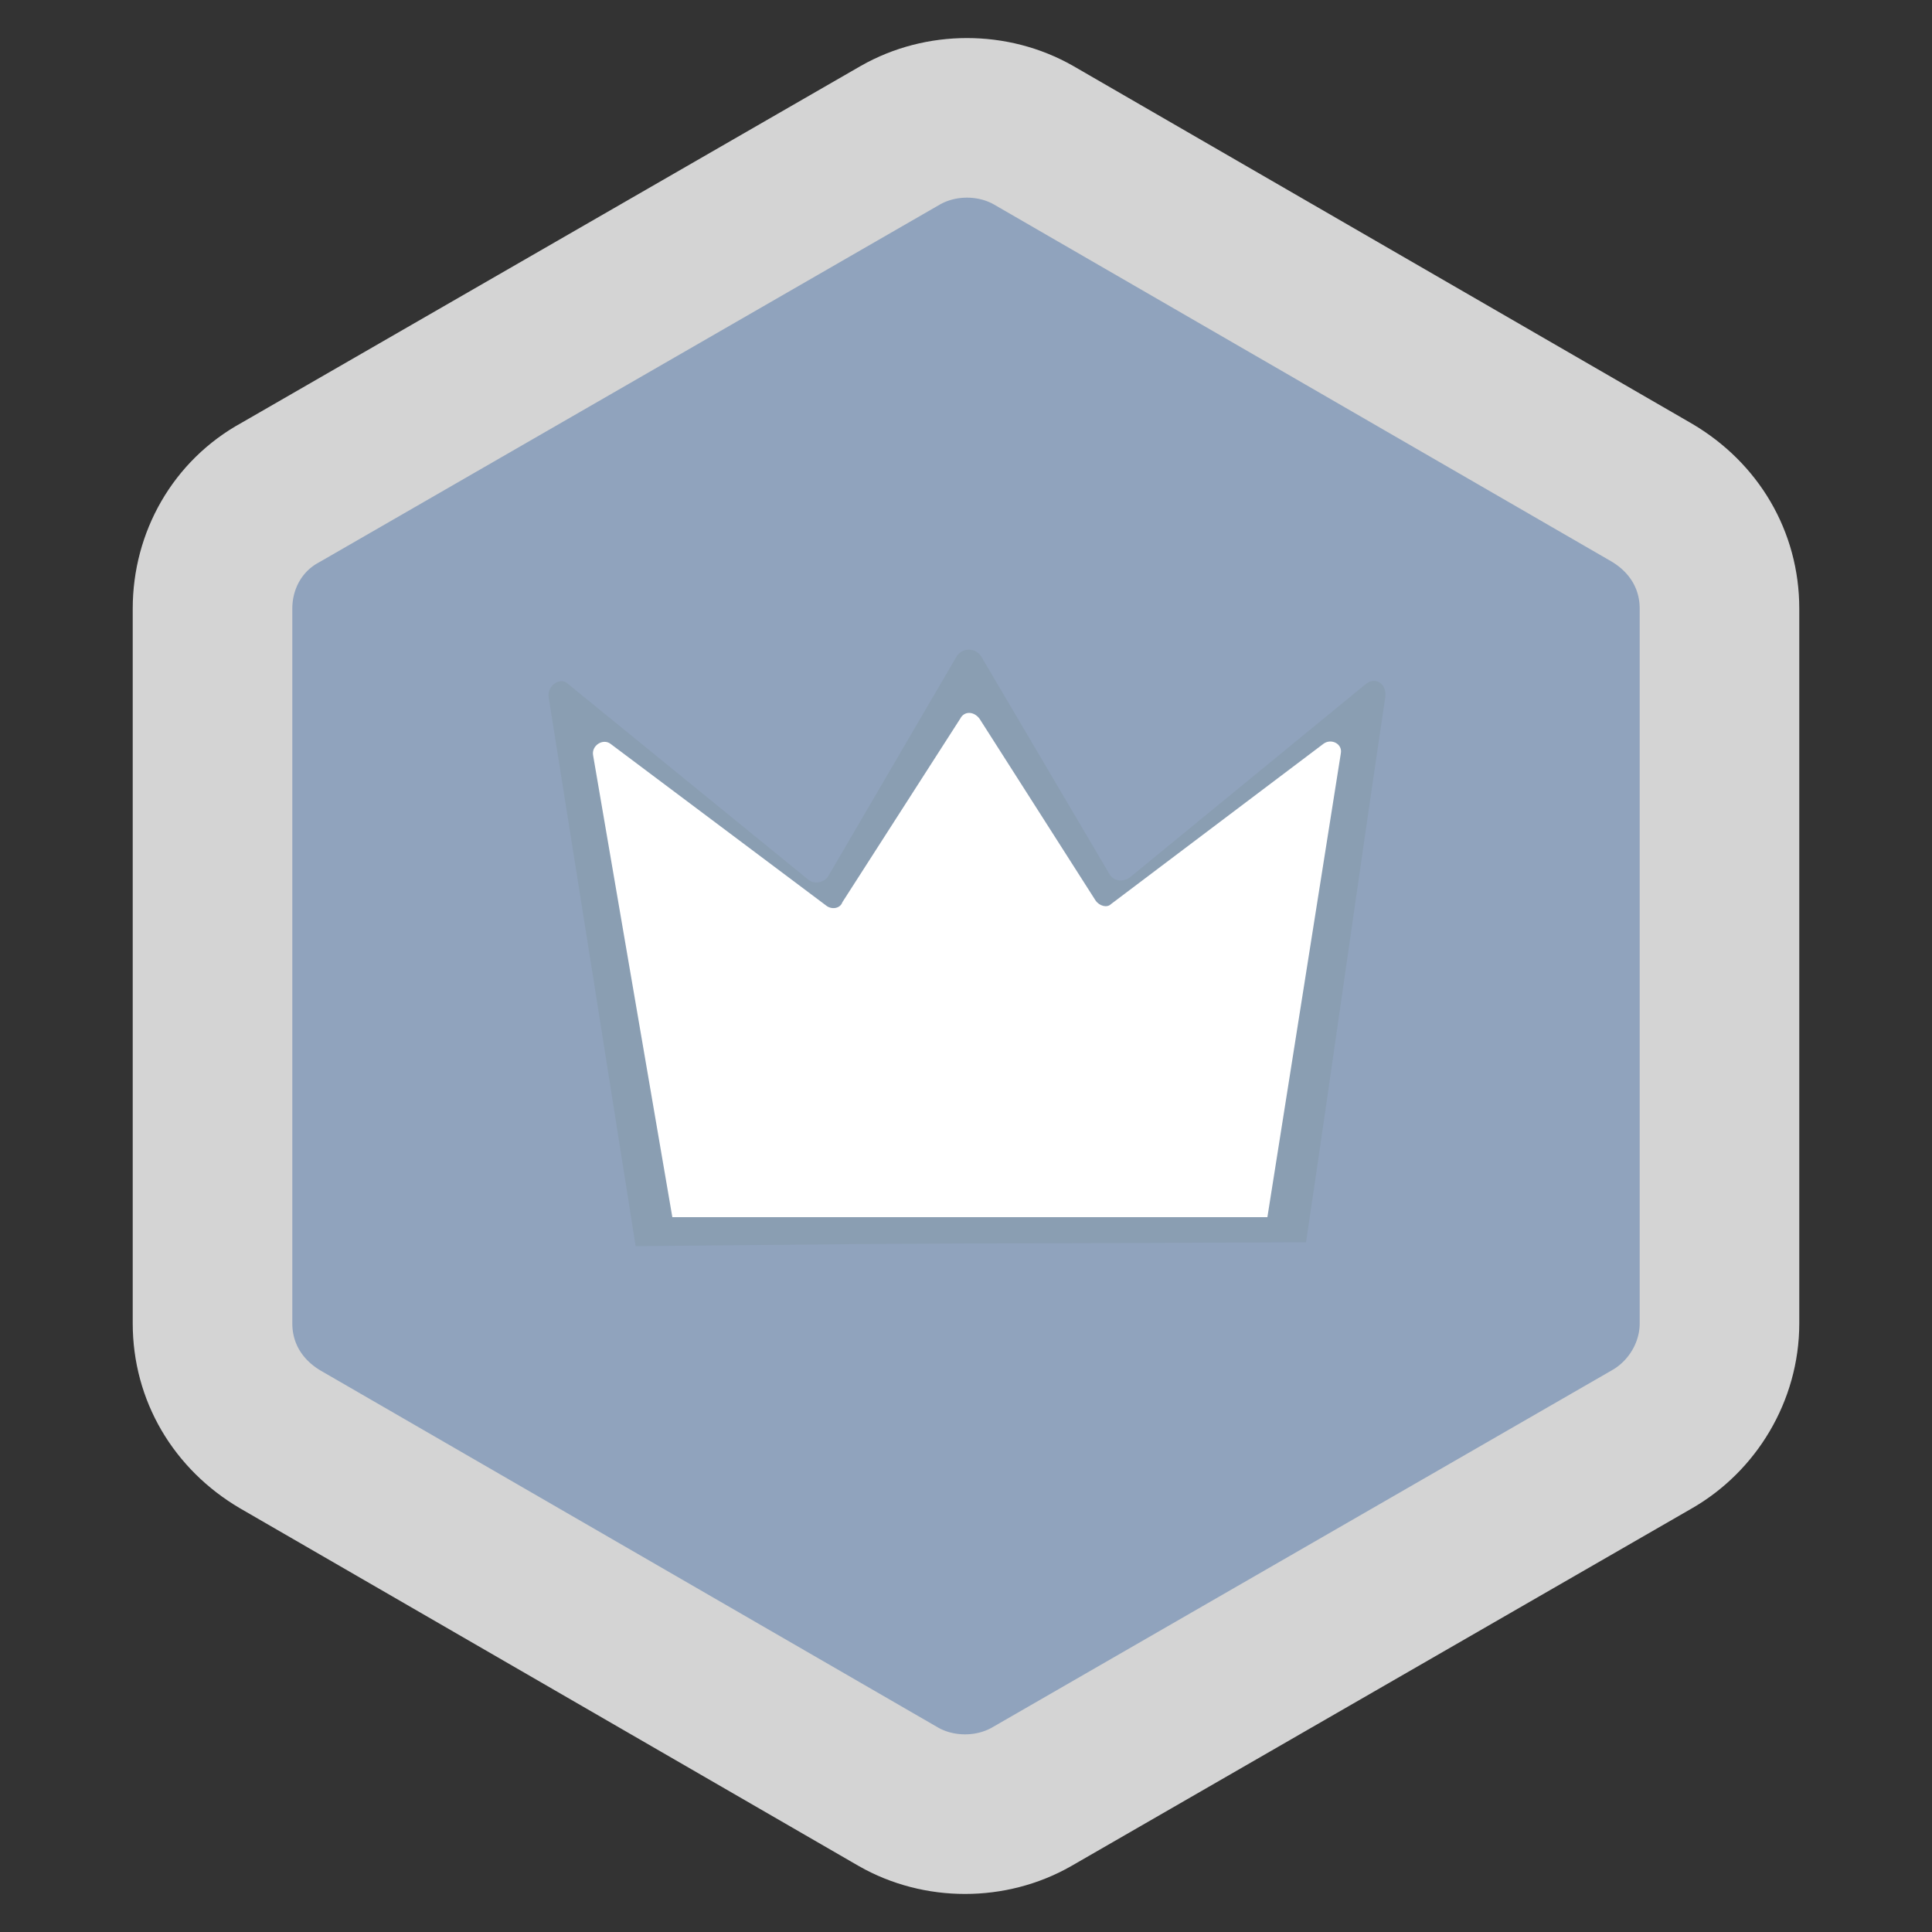 <svg width="48" height="48" viewBox="0 0 48 48" fill="none" xmlns="http://www.w3.org/2000/svg">
<rect x="0" y="0" width="48" height="48" fill="#333333" stroke="none"/>
<g clip-path="url(#clip0_465_41)">
<path d="M5.28 15.12V32.88C5.28 34.08 5.904 35.136 6.96 35.76L22.32 44.64C23.328 45.216 24.624 45.216 25.632 44.64L41.04 35.76C42.048 35.184 42.72 34.08 42.72 32.88V15.12C42.72 13.92 42.096 12.864 41.04 12.24L25.68 3.36C24.672 2.784 23.376 2.784 22.368 3.36L6.96 12.24C5.904 12.816 5.28 13.92 5.28 15.12Z" fill="#90A3BD" stroke="#D4D4D4" stroke-width="3.965" stroke-miterlimit="10" stroke-linecap="round" stroke-linejoin="round"/>
<path d="M15.792 30.96C15.072 26.4 14.352 21.84 13.632 17.328C13.584 17.04 13.92 16.8 14.112 16.992L20.064 21.84C20.208 21.984 20.496 21.936 20.592 21.744L23.76 16.32C23.904 16.08 24.24 16.08 24.384 16.32L27.552 21.696C27.648 21.888 27.888 21.936 28.08 21.792L33.936 16.992C34.176 16.8 34.464 16.992 34.416 17.328C33.744 21.84 33.12 26.352 32.448 30.864C22.752 30.912 25.44 30.864 15.792 30.96Z" fill="#8A9EB2"/>
<path d="M16.704 30.24L14.736 18.768C14.688 18.528 14.976 18.336 15.168 18.48L20.544 22.512C20.688 22.608 20.88 22.56 20.928 22.416L23.856 17.856C23.952 17.664 24.192 17.664 24.336 17.856L27.216 22.368C27.312 22.512 27.504 22.56 27.6 22.464L32.88 18.48C33.072 18.336 33.36 18.48 33.312 18.72L31.488 30.24" fill="white"/>
</g>
<defs>
<clipPath id="clip0_465_41">
<rect width="48" height="48" fill="white"/>
</clipPath>
</defs>
</svg>
